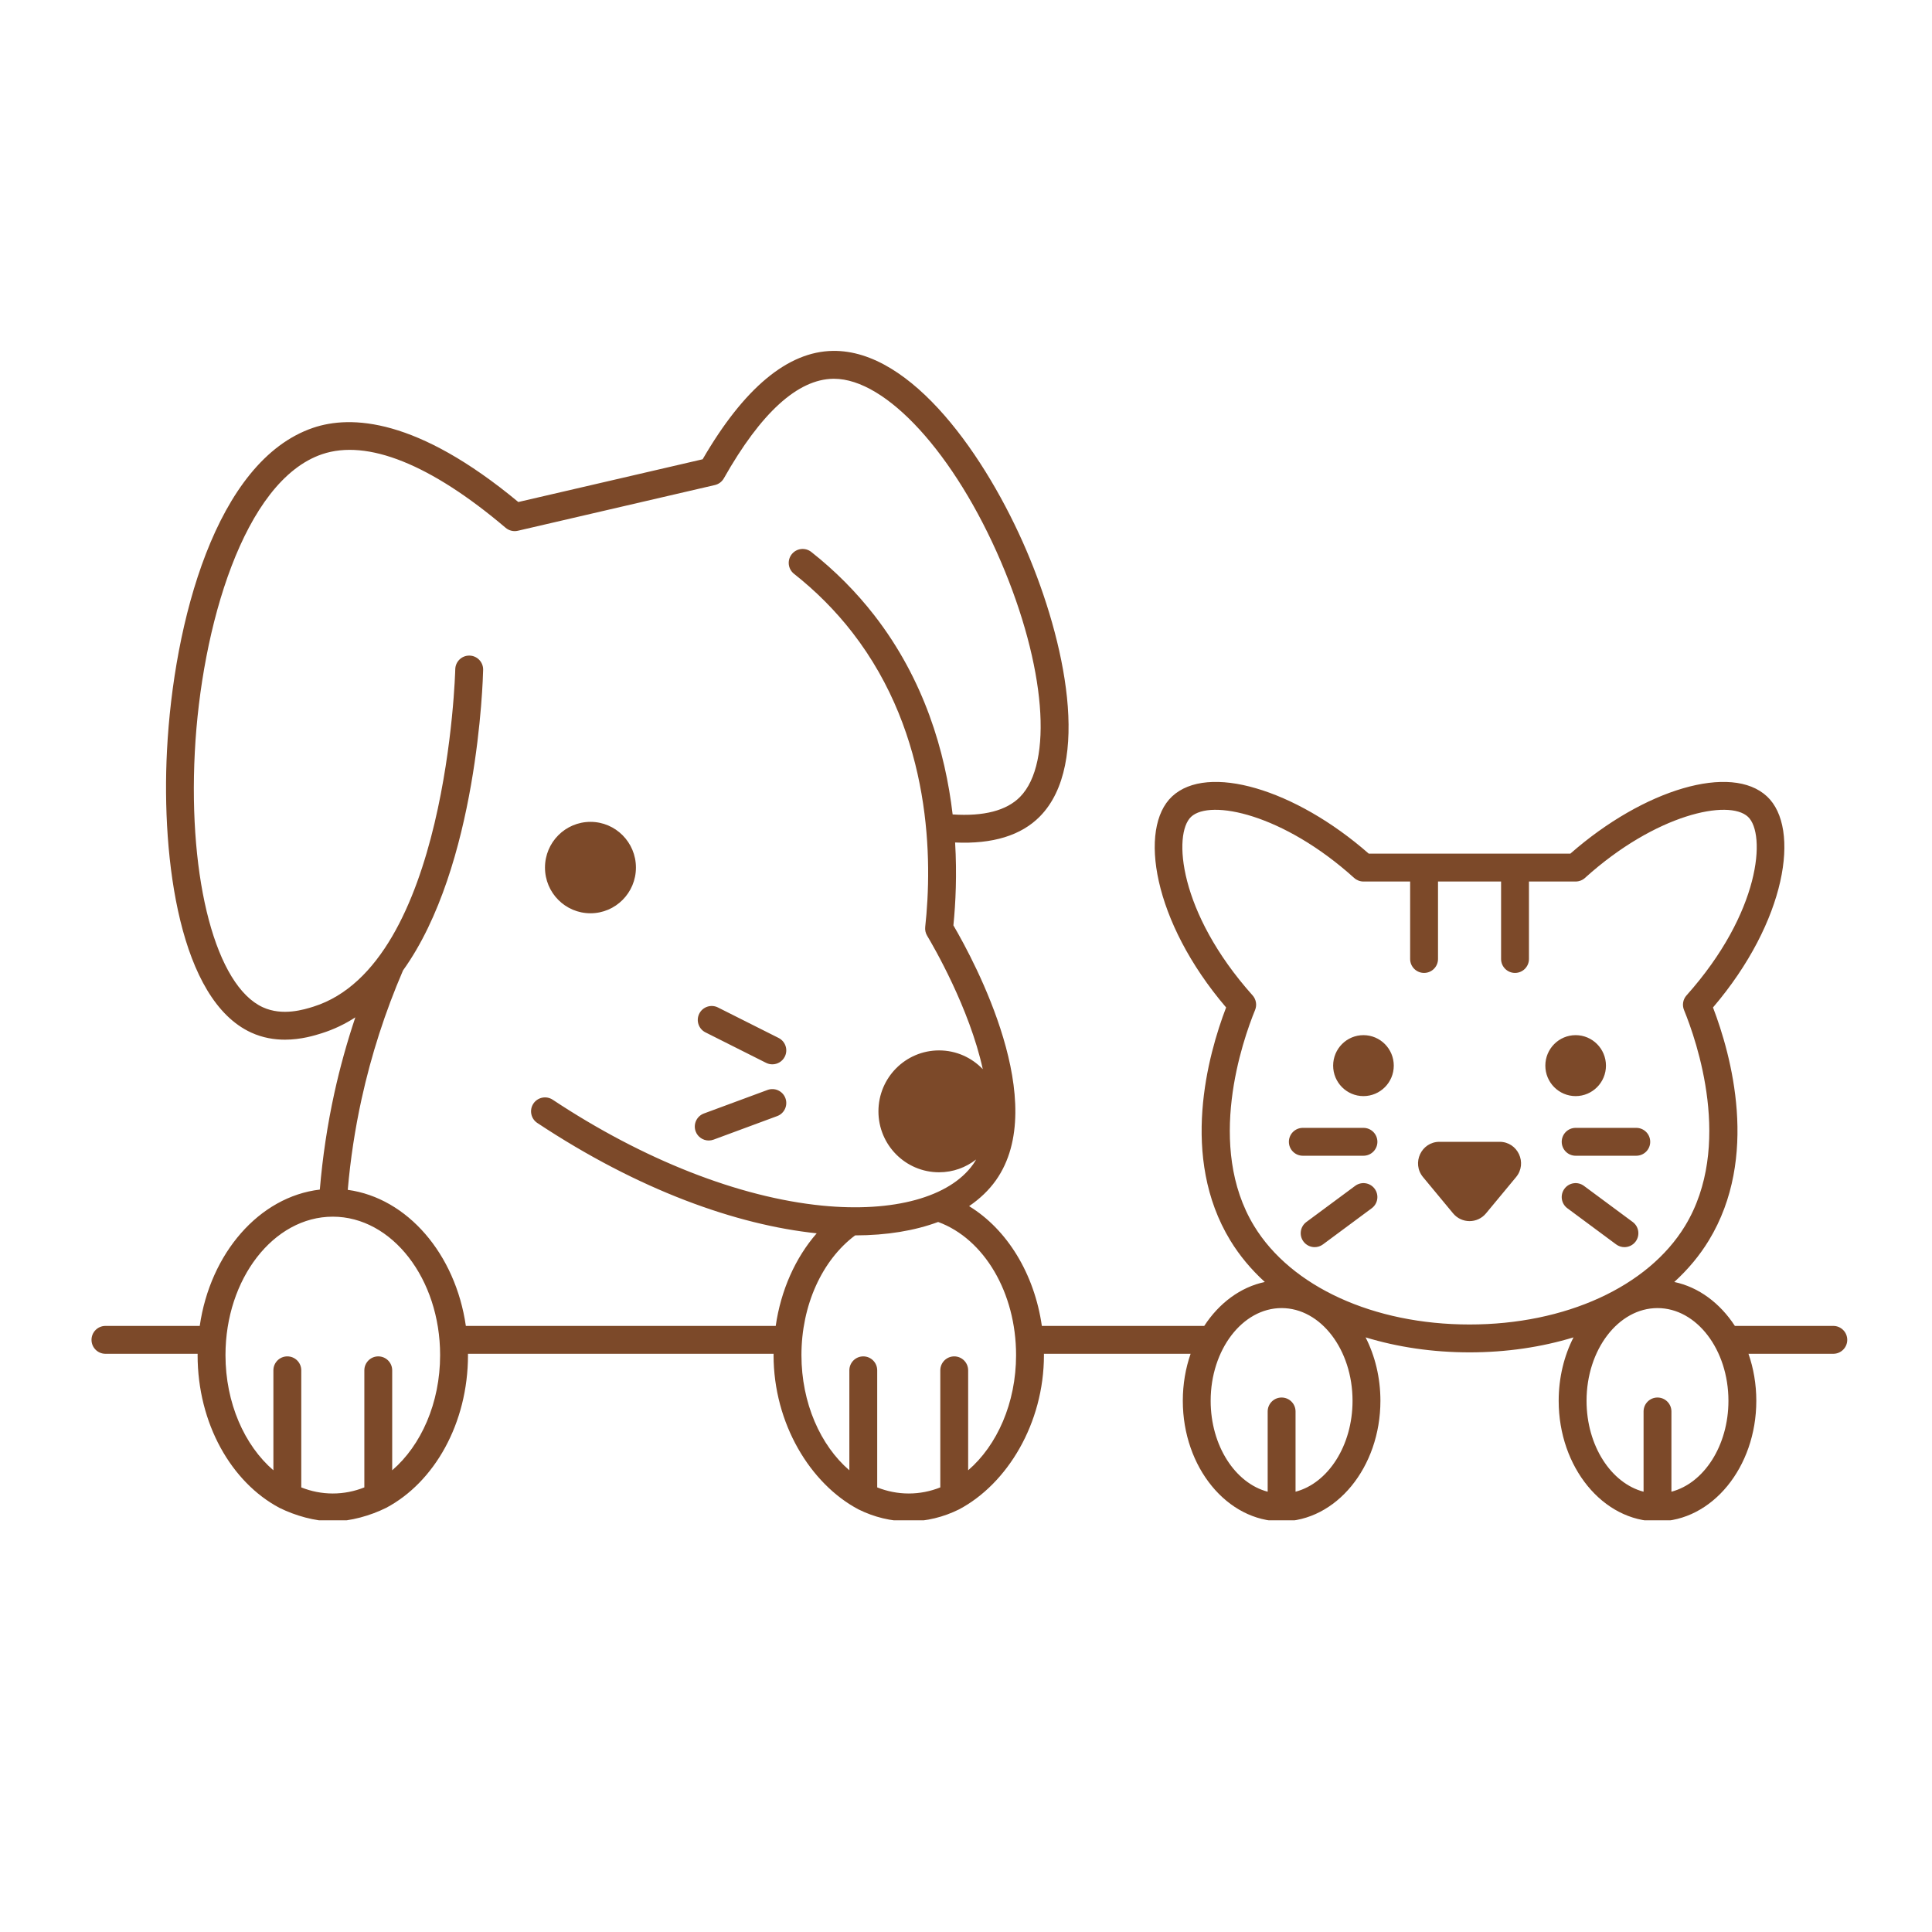 <svg xmlns="http://www.w3.org/2000/svg" xmlns:xlink="http://www.w3.org/1999/xlink" width="500" zoomAndPan="magnify" viewBox="0 0 375 375" height="500" preserveAspectRatio="xMidYMid meet" version="1.0"><defs><clipPath id="c8056fd92f"><path d="M 17.449 68 L 358.699 68 L 358.699 295.086 L 17.449 295.086 Z M 17.449 68 " clip-rule="nonzero"/></clipPath></defs><rect x="-37.5" width="450" fill="#ffffff" y="-37.5" height="450" fill-opacity="1"/><rect x="-37.5" width="450" fill="#ffffff" y="-37.5" height="450" fill-opacity="1"/><g clip-path="url(#c8056fd92f)"><path fill="#7c4929" d="M 135.027 219.605 C 134.512 218.203 135.227 216.648 136.625 216.129 L 148.973 211.562 C 150.371 211.043 151.93 211.758 152.449 213.16 C 152.965 214.559 152.25 216.117 150.852 216.633 L 138.504 221.203 C 138.195 221.316 137.879 221.371 137.566 221.371 C 136.465 221.371 135.43 220.695 135.027 219.605 Z M 114.609 177.266 C 119.484 177.266 123.434 173.297 123.434 168.395 C 123.434 163.496 119.484 159.523 114.609 159.523 C 109.734 159.523 105.781 163.496 105.781 168.395 C 105.781 173.297 109.734 177.266 114.609 177.266 Z M 136.93 200.383 L 148.695 206.297 C 149.086 206.492 149.5 206.586 149.91 206.586 C 150.898 206.586 151.852 206.039 152.328 205.094 C 153 203.762 152.461 202.137 151.125 201.465 L 139.359 195.551 C 138.023 194.879 136.398 195.418 135.727 196.75 C 135.055 198.086 135.594 199.711 136.93 200.383 Z M 264.645 218.918 L 252.879 218.918 C 251.383 218.918 250.172 220.129 250.172 221.625 C 250.172 223.117 251.383 224.328 252.879 224.328 L 264.645 224.328 C 266.141 224.328 267.352 223.117 267.352 221.625 C 267.352 220.129 266.141 218.918 264.645 218.918 Z M 317.598 218.918 L 305.832 218.918 C 304.34 218.918 303.129 220.129 303.129 221.625 C 303.129 223.117 304.34 224.328 305.832 224.328 L 317.598 224.328 C 319.094 224.328 320.305 223.117 320.305 221.625 C 320.305 220.129 319.094 218.918 317.598 218.918 Z M 316.914 237.191 L 307.441 230.176 C 306.242 229.285 304.547 229.535 303.66 230.738 C 302.77 231.938 303.023 233.633 304.223 234.52 L 313.695 241.539 C 314.18 241.898 314.742 242.07 315.301 242.07 C 316.129 242.07 316.949 241.691 317.477 240.977 C 318.367 239.777 318.113 238.082 316.914 237.191 Z M 358.551 260.066 C 358.551 261.559 357.336 262.77 355.844 262.77 L 339.379 262.77 C 340.355 265.574 340.898 268.66 340.898 271.895 C 340.898 284.797 332.293 295.297 321.719 295.297 C 311.145 295.297 302.539 284.797 302.539 271.895 C 302.539 267.379 303.594 263.164 305.418 259.582 C 299.215 261.477 292.391 262.492 285.238 262.492 C 278.086 262.492 271.262 261.477 265.062 259.582 C 266.883 263.164 267.938 267.379 267.938 271.891 C 267.938 284.797 259.336 295.297 248.758 295.297 C 238.184 295.297 229.582 284.797 229.582 271.891 C 229.582 268.656 230.121 265.574 231.098 262.77 L 202.625 262.77 C 202.625 262.852 202.629 262.938 202.629 263.023 C 202.629 276.301 195.496 288.02 186.156 292.969 C 183.137 294.465 179.84 295.297 176.391 295.297 C 172.938 295.297 169.641 294.465 166.621 292.969 C 157.281 288.02 150.148 276.301 150.148 263.023 C 150.148 262.938 150.156 262.855 150.156 262.77 L 90.832 262.77 C 90.832 262.852 90.836 262.938 90.836 263.023 C 90.836 276.301 84.281 287.727 74.945 292.676 C 71.922 294.172 68.047 295.297 64.598 295.297 C 61.145 295.297 57.273 294.176 54.25 292.676 C 44.91 287.73 38.355 276.301 38.355 263.023 C 38.355 262.938 38.363 262.855 38.363 262.77 L 20.469 262.77 C 18.973 262.77 17.762 261.559 17.762 260.062 C 17.762 258.57 18.973 257.359 20.469 257.359 L 38.77 257.359 C 40.809 243.25 50.32 232.281 62.078 230.898 C 62.605 224.605 63.547 218.316 64.895 212.172 C 65.984 207.211 67.352 202.301 68.969 197.469 C 66.969 198.766 64.805 199.809 62.465 200.547 C 61.141 200.965 58.477 201.801 55.305 201.801 C 53.262 201.801 51.008 201.453 48.762 200.426 C 34.941 194.094 31.316 166.996 32.41 145.715 C 33.688 120.809 41.887 89.445 60.785 83.035 C 68.105 80.555 80.914 81.094 100.605 97.441 L 136.383 89.145 C 144.41 75.312 152.906 68.238 161.641 68.109 C 177.039 67.855 191.531 88.844 199.242 106.871 C 206.707 124.305 211.867 148.277 201.852 158.461 C 198.219 162.16 192.688 163.859 185.387 163.527 C 185.754 169.711 185.492 175.246 185.055 179.613 C 189.242 186.777 203.91 214.129 193.305 229.098 C 191.949 231.012 190.191 232.684 188.102 234.113 C 195.512 238.641 200.773 247.266 202.223 257.359 L 233.742 257.359 C 236.617 252.945 240.762 249.828 245.5 248.832 C 242.852 246.414 240.594 243.715 238.801 240.77 C 228.957 224.602 234.461 204.766 237.988 195.547 C 223.734 178.859 220.938 160.738 227.492 154.594 C 234.375 148.141 251.355 153.125 265.676 165.691 L 304.805 165.691 C 319.121 153.125 336.102 148.141 342.984 154.594 C 349.543 160.738 346.742 178.859 332.492 195.547 C 336.02 204.766 341.523 224.598 331.68 240.77 C 329.887 243.715 327.629 246.414 324.977 248.832 C 329.715 249.824 333.863 252.945 336.738 257.359 L 355.844 257.359 C 357.336 257.359 358.551 258.57 358.551 260.066 Z M 85.426 263.023 C 85.426 248.207 76.082 236.156 64.594 236.156 C 53.109 236.156 43.766 248.207 43.766 263.023 C 43.766 272.34 47.465 280.562 53.066 285.383 L 53.066 265.98 C 53.066 264.484 54.277 263.273 55.77 263.273 C 57.266 263.273 58.477 264.484 58.477 265.98 L 58.477 288.703 C 60.41 289.473 62.465 289.887 64.594 289.887 C 66.727 289.887 68.781 289.473 70.719 288.703 L 70.719 265.98 C 70.719 264.484 71.93 263.273 73.422 263.273 C 74.914 263.273 76.125 264.484 76.125 265.98 L 76.125 285.383 C 81.727 280.562 85.426 272.34 85.426 263.023 Z M 150.566 257.359 C 151.566 250.449 154.371 244.141 158.52 239.387 C 143 237.754 124.066 231.066 104.289 217.965 C 103.043 217.141 102.703 215.461 103.527 214.215 C 104.355 212.973 106.031 212.629 107.277 213.453 C 124.859 225.102 143.426 232.402 159.559 234.008 C 173.387 235.383 184.352 232.379 188.891 225.977 C 189.102 225.68 189.281 225.367 189.465 225.055 C 187.477 226.605 184.984 227.539 182.273 227.539 C 175.773 227.539 170.504 222.242 170.504 215.711 C 170.504 209.176 175.773 203.883 182.273 203.883 C 185.609 203.883 188.617 205.285 190.758 207.527 C 188.16 195.648 181.152 183.621 179.953 181.617 C 179.648 181.109 179.52 180.52 179.582 179.93 C 180.977 167.184 180.996 142.801 165.426 122.742 C 162.176 118.555 158.371 114.73 154.121 111.379 C 152.949 110.457 152.746 108.754 153.672 107.582 C 154.598 106.41 156.297 106.207 157.469 107.133 C 162.062 110.754 166.18 114.891 169.699 119.426 C 179.398 131.922 183.477 145.898 184.906 158.082 C 190.969 158.48 195.371 157.34 197.996 154.672 C 204.484 148.07 202.953 129.289 194.27 109 C 185.309 88.066 172.016 73.52 161.875 73.52 C 161.824 73.52 161.773 73.52 161.719 73.52 C 154.828 73.621 147.688 80.125 140.5 92.844 C 140.125 93.504 139.492 93.977 138.754 94.148 L 100.512 103.02 C 99.676 103.215 98.801 103 98.148 102.449 C 83.621 90.121 71.301 85.184 62.523 88.16 C 47.32 93.316 39.055 121.754 37.812 145.992 C 36.527 170.996 41.957 191.359 51.012 195.508 C 54.855 197.27 59.051 195.949 60.844 195.387 C 86.816 187.215 88.355 130.469 88.367 129.895 C 88.402 128.422 89.605 127.25 91.07 127.25 C 91.09 127.25 91.113 127.25 91.133 127.25 C 92.625 127.281 93.809 128.52 93.777 130.012 C 93.734 131.961 92.738 168.133 78.223 188.363 C 74.758 196.402 72.051 204.801 70.18 213.332 C 68.91 219.113 68.012 225.027 67.5 230.949 C 79.078 232.527 88.406 243.406 90.422 257.359 Z M 197.219 263.023 C 197.219 250.93 191.043 240.465 182.094 237.184 C 177.562 238.871 172.125 239.781 165.973 239.789 C 159.531 244.609 155.559 253.41 155.559 263.023 C 155.559 272.34 159.258 280.562 164.859 285.383 L 164.859 265.98 C 164.859 264.484 166.07 263.273 167.562 263.273 C 169.055 263.273 170.266 264.484 170.266 265.98 L 170.266 288.703 C 172.203 289.473 174.258 289.887 176.391 289.887 C 178.52 289.887 180.574 289.473 182.512 288.703 L 182.512 265.98 C 182.512 264.484 183.723 263.273 185.215 263.273 C 186.707 263.273 187.918 264.484 187.918 265.98 L 187.918 285.383 C 193.52 280.562 197.219 272.34 197.219 263.023 Z M 262.527 271.895 C 262.527 261.973 256.352 253.898 248.758 253.898 C 241.168 253.898 234.988 261.969 234.988 271.895 C 234.988 280.605 239.754 287.891 246.055 289.539 L 246.055 273.965 C 246.055 272.469 247.266 271.258 248.758 271.258 C 250.254 271.258 251.465 272.469 251.465 273.965 L 251.465 289.539 C 257.766 287.891 262.527 280.605 262.527 271.895 Z M 327.059 237.961 C 336.477 222.488 329.293 201.957 326.863 196.035 C 326.473 195.078 326.66 193.98 327.352 193.207 C 341.773 177.062 342.801 161.836 339.285 158.543 C 335.582 155.07 321.414 157.965 307.645 170.402 C 307.148 170.852 306.504 171.102 305.832 171.102 L 296.77 171.102 L 296.77 186.141 C 296.77 187.633 295.559 188.844 294.066 188.844 C 292.57 188.844 291.359 187.633 291.359 186.141 L 291.359 171.102 L 279.117 171.102 L 279.117 186.141 C 279.117 187.633 277.906 188.844 276.414 188.844 C 274.918 188.844 273.707 187.633 273.707 186.141 L 273.707 171.102 L 264.645 171.102 C 263.977 171.102 263.332 170.852 262.832 170.402 C 249.062 157.965 234.898 155.07 231.191 158.543 C 227.676 161.836 228.703 177.062 243.129 193.207 C 243.816 193.98 244.004 195.078 243.613 196.035 C 241.188 201.957 234.004 222.492 243.422 237.961 C 250.602 249.754 266.625 257.082 285.238 257.082 C 303.852 257.082 319.875 249.754 327.059 237.961 Z M 335.488 271.895 C 335.488 261.973 329.312 253.898 321.719 253.898 C 314.125 253.898 307.949 261.969 307.949 271.895 C 307.949 280.605 312.711 287.891 319.016 289.539 L 319.016 273.965 C 319.016 272.469 320.227 271.258 321.719 271.258 C 323.211 271.258 324.422 272.469 324.422 273.965 L 324.422 289.539 C 330.727 287.891 335.488 280.605 335.488 271.895 Z M 311.715 206.84 C 311.715 203.57 309.082 200.922 305.832 200.922 C 302.582 200.922 299.949 203.57 299.949 206.84 C 299.949 210.105 302.582 212.754 305.832 212.754 C 309.082 212.75 311.715 210.105 311.715 206.84 Z M 264.645 200.922 C 261.395 200.922 258.762 203.57 258.762 206.84 C 258.762 210.105 261.395 212.754 264.645 212.754 C 267.895 212.754 270.531 210.105 270.531 206.84 C 270.531 203.57 267.895 200.922 264.645 200.922 Z M 263.035 230.176 L 253.562 237.191 C 252.363 238.082 252.109 239.773 253 240.977 C 253.531 241.691 254.348 242.07 255.176 242.07 C 255.734 242.07 256.297 241.898 256.781 241.539 L 266.254 234.52 C 267.457 233.633 267.707 231.938 266.82 230.738 C 265.93 229.535 264.234 229.285 263.035 230.176 Z M 291.07 221.625 L 279.406 221.625 C 275.879 221.625 273.953 225.754 276.211 228.477 C 278.156 230.824 280.102 233.168 282.043 235.512 C 283.707 237.52 286.77 237.52 288.434 235.512 C 290.375 233.168 292.32 230.824 294.266 228.477 C 296.523 225.754 294.598 221.625 291.07 221.625 Z M 291.07 221.625 " fill-opacity="1" fill-rule="nonzero"/></g></svg>